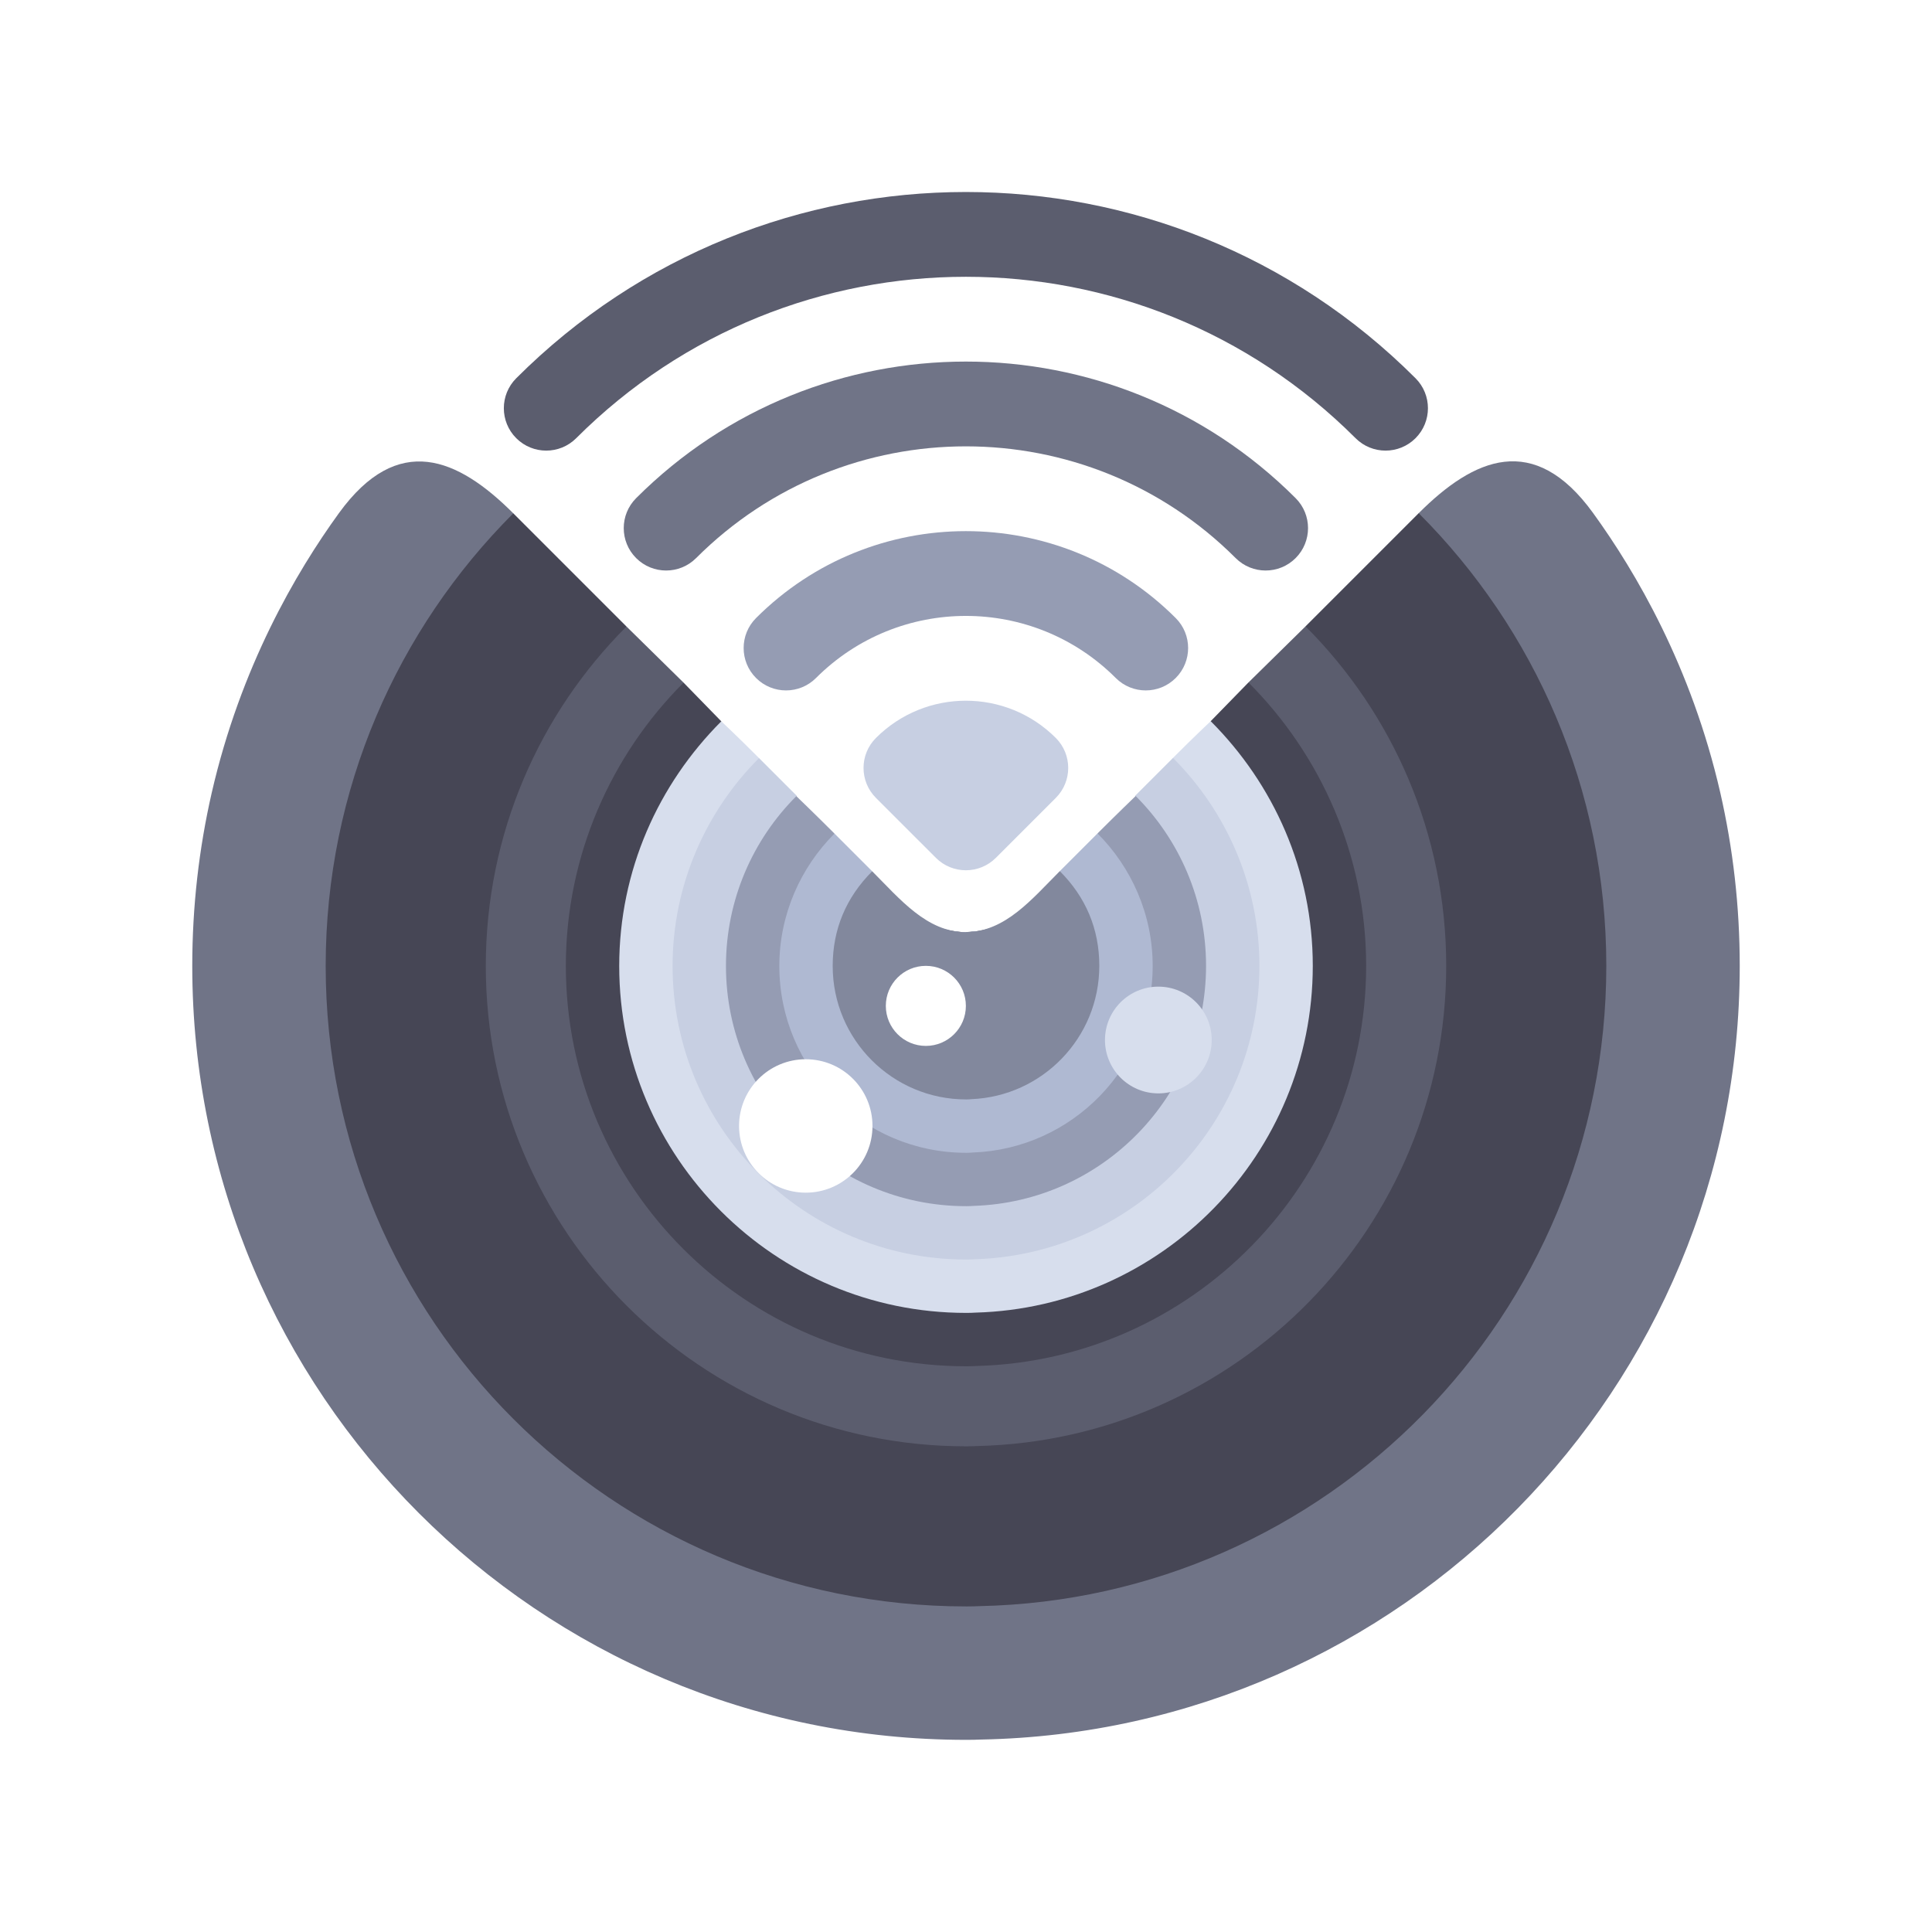 <?xml version="1.0" encoding="UTF-8" standalone="no"?><!DOCTYPE svg PUBLIC "-//W3C//DTD SVG 1.1//EN" "http://www.w3.org/Graphics/SVG/1.1/DTD/svg11.dtd"><svg width="100%" height="100%" viewBox="0 0 1024 1024" version="1.1" xmlns="http://www.w3.org/2000/svg" xmlns:xlink="http://www.w3.org/1999/xlink" xml:space="preserve" xmlns:serif="http://www.serif.com/" style="fill-rule:evenodd;clip-rule:evenodd;stroke-linejoin:round;stroke-miterlimit:2;"><rect x="0" y="0" width="1024" height="1024" style="fill:#fff;"/><g id="template"><path d="M511.978,494.078c0.028,-0.052 0.043,-0.079 0.043,-0.079c26.472,-0.03 31.163,-13.244 49.915,-31.996l0.123,0.123l189.88,-189.1l0,-1.026c29.349,-29.349 61.141,-43.274 92.424,-0.102c22.719,31.353 52.109,81.503 67.422,148.234c6.747,29.509 10.31,60.232 10.31,91.786c-0,223.885 -179.38,405.873 -402.257,410.085c-2.249,0.096 -4.547,0.148 -6.893,0.152l-0.881,0.002c-226.524,-0 -410.159,-183.635 -410.159,-410.159c-0,-31.554 3.562,-62.277 10.309,-91.787c15.313,-66.73 44.703,-116.881 67.423,-148.234c31.283,-43.171 63.075,-29.246 92.423,0.103l-0,1.025l189.881,189.101l0.123,-0.123c18.752,18.752 23.442,31.966 49.915,31.996l-0.001,-0.001Z" style="fill:#707487;"/><path d="M511.978,494.078c0.028,-0.052 0.043,-0.079 0.043,-0.079c13.819,-0.018 36.014,-8.206 49.915,-31.996l0.123,0.123l129.892,-129.122l-0.003,-1.014l59.991,-59.99c61.427,61.428 99.439,146.185 99.439,239.918c-0,185.085 -148.131,335.571 -332.305,339.367c-2.024,0.096 -4.095,0.147 -6.215,0.151l-0.795,0.002c-187.469,0 -339.441,-151.972 -339.441,-339.441c-0,-93.734 38.012,-178.49 99.438,-239.918l59.991,59.989l-0.003,1.015l129.893,129.122l0.123,-0.123c13.901,23.79 36.096,31.977 49.915,31.996l-0.001,0Z" style="fill:#464655;"/><path d="M511.978,494.081c0.028,-0.054 0.043,-0.08 0.043,-0.08c26.738,-0.027 29.252,-11.333 49.915,-31.995l0.123,0.123c15.434,-15.431 66.347,-66.082 99.638,-99.373l0.001,-1.026l30.25,-29.739c46.083,46.081 74.571,109.677 74.571,179.932c-0,138.472 -110.794,251.27 -248.494,254.507c-1.716,0.094 -3.48,0.145 -5.29,0.149c-0.224,0.002 -0.449,0.002 -0.674,0.002c-140.506,-0 -254.579,-114.073 -254.579,-254.58c-0,-70.254 28.488,-133.851 74.57,-179.931l30.251,29.738l0.001,1.028c33.291,33.291 84.204,83.94 99.638,99.371l0.123,-0.123c20.663,20.663 23.177,31.97 49.915,31.996l-0.002,0.001Z" style="fill:#5b5d6e;"/><path d="M511.978,494.081c0.028,-0.054 0.043,-0.08 0.043,-0.08c26.431,-0.033 29.354,-11.437 49.915,-31.996l0.123,0.123c14.383,-14.361 68.696,-67.55 79.642,-78.87l-0.001,-1.019l19.998,-20.509c38.414,38.415 62.39,91.697 62.39,150.19c-0,115.147 -92.195,209.151 -206.648,212.08c-1.543,0.094 -3.132,0.144 -4.766,0.148l-0.611,0.002c-116.988,-0 -212.152,-95.164 -212.152,-212.151c0,-58.493 23.976,-111.775 62.39,-150.19l19.998,20.509l-0.001,1.021c10.946,11.319 65.259,64.507 79.642,78.868l0.124,-0.123c20.56,20.56 23.483,31.964 49.914,31.997Z" style="fill:#464655;"/><path d="M511.978,494.081c0.028,-0.054 0.043,-0.08 0.043,-0.08c26.642,-0.035 29.821,-11.903 49.915,-31.996l0.124,0.123c14.715,-14.716 41.204,-40.867 59.643,-59.379l0,-1.026c11.62,-11.664 19.997,-19.484 19.997,-19.484c33.293,33.293 54.102,78.992 54.102,129.681c0,99.685 -79.748,181.099 -178.794,183.795c-1.417,0.092 -2.879,0.141 -4.385,0.145c-0.187,0.002 -0.375,0.002 -0.563,0.002c-101.379,0 -183.863,-82.483 -183.863,-183.863c-0,-50.69 20.809,-96.388 54.102,-129.681c0,0 8.377,7.82 19.997,19.485l-0,1.025c18.439,18.512 44.928,44.663 59.643,59.379l0.124,-0.123c20.094,20.093 23.273,31.962 49.915,31.997Z" style="fill:#d7deed;"/><path d="M511.981,494.081c0.026,-0.055 0.041,-0.081 0.041,-0.081c26.017,-0.038 31.368,-13.448 49.915,-31.995l0.123,0.124c11.3,-11.3 27.031,-26.755 39.649,-39.384l-0,-1.025c11.33,-11.34 19.997,-19.997 19.997,-19.997c28.161,28.162 45.81,67.266 45.81,110.199c0,84.324 -67.231,153.068 -150.968,155.51c-1.282,0.091 -2.608,0.139 -3.977,0.144l-0.509,0.002c-85.865,-0 -155.577,-69.712 -155.577,-155.577c-0,-42.933 17.649,-82.037 45.811,-110.199c-0,0 8.666,8.657 19.997,19.997l-0,1.025c12.617,12.629 28.349,28.084 39.649,39.384l0.123,-0.124c18.546,18.547 23.897,31.957 49.915,31.995c-0,-0 -0,0.001 0.001,0.002Z" style="fill:#c7cfe2;"/><path d="M511.981,494.081c0.026,-0.054 0.04,-0.081 0.041,-0.081c27.404,-0.055 34.927,-17.008 49.915,-31.995l0.124,0.123c3.4,-3.399 11.503,-11.231 19.646,-19.384l-0.001,-1.012c10.137,-10.148 20.222,-19.841 20.222,-19.841c23.041,23.043 37.302,54.904 37.302,90.031c-0,68.883 -54.831,125.059 -123.193,127.225c-1.133,0.091 -2.307,0.138 -3.523,0.142c-0.15,0.002 -0.3,0.002 -0.452,0.002c-70.255,-0 -127.29,-57.036 -127.29,-127.29c-0,-35.127 14.261,-66.988 37.301,-90.031c0,0 10.086,9.693 20.223,19.841l-0.001,1.013c8.143,8.153 16.245,15.984 19.646,19.383l0.124,-0.123c14.987,14.987 22.51,31.94 49.915,31.995c-0,-0 -0,0.001 0.001,0.002Z" style="fill:#959cb3;"/><path d="M511.981,494.083c0.025,-0.054 0.039,-0.082 0.04,-0.082c28.028,-0.07 38.016,-19.548 49.693,-31.269l0.002,-1.012l19.989,-19.986c17.92,17.921 29.238,42.867 29.238,70.186c0,53.461 -42.467,97.084 -95.479,98.943c-0.966,0.088 -1.971,0.136 -3.015,0.139l-0.388,0.002c-54.642,-0 -99.005,-44.363 -99.005,-99.005c0,-27.319 11.318,-52.265 29.239,-70.186l19.988,19.987l0.002,1.012c11.677,11.72 21.666,31.198 49.694,31.268c-0,0 0.001,0.001 0.002,0.003Z" style="fill:#afb9d2;"/><path d="M511.983,494.085c0.025,-0.055 0.038,-0.084 0.039,-0.084c20.776,-0.069 34.986,-17.571 49.696,-32.281c13.8,13.8 20.938,30.686 20.938,50.201c-0,38.07 -30.148,69.154 -67.852,70.66c-0.772,0.085 -1.581,0.131 -2.426,0.134c-0.104,0.002 -0.209,0.002 -0.314,0.002c-39.03,0 -70.718,-31.687 -70.718,-70.717c0,-19.515 7.139,-36.4 20.939,-50.2c14.709,14.71 28.919,32.211 49.695,32.28c0,0 0.001,0.002 0.003,0.005Z" style="fill:#82889d;"/><circle cx="613.944" cy="551.227" r="28.287" style="fill:#d7deed;"/><circle cx="490.721" cy="533.138" r="21.215" style="fill:#fff;"/><circle cx="427.075" cy="596.781" r="35.358" style="fill:#fff;"/><path d="M305.398,232.253c-8.774,8.774 -23.001,8.774 -31.774,-0c-8.775,-8.774 -8.775,-23.002 -0,-31.776c131.618,-131.618 345.011,-131.618 476.633,0c8.773,8.774 8.773,23.002 0,31.776c-8.773,8.774 -23.001,8.774 -31.776,-0c-114.069,-114.069 -299.012,-114.069 -413.082,-0l-0.001,-0Z" style="fill:#5b5d6e;"/><path d="M368.95,295.803c-8.774,8.776 -23.001,8.776 -31.776,0c-8.774,-8.774 -8.774,-23 0,-31.775c96.521,-96.519 253.01,-96.519 349.53,-0c8.774,8.775 8.774,23.001 0,31.775c-8.775,8.776 -23.001,8.776 -31.775,0c-78.973,-78.971 -207.009,-78.971 -285.981,0l0.002,0Z" style="fill:#707487;"/><path d="M432.501,359.355c-8.776,8.775 -23.002,8.775 -31.776,0c-8.774,-8.776 -8.774,-23.001 0,-31.774c61.422,-61.424 161.008,-61.424 222.427,-0c8.776,8.773 8.776,22.998 0,31.774c-8.772,8.775 -22.998,8.775 -31.775,0c-43.872,-43.875 -115.004,-43.875 -158.876,0Z" style="fill:#959cb3;"/><path d="M464.27,391.129c26.325,-26.324 69.004,-26.324 95.326,-0c8.776,8.774 8.776,23.002 0,31.775l-31.775,31.775c-8.774,8.774 -23.001,8.774 -31.774,0l-31.777,-31.775c-8.774,-8.773 -8.774,-23.001 0,-31.775Z" style="fill:#c7cfe2;"/></g></svg>